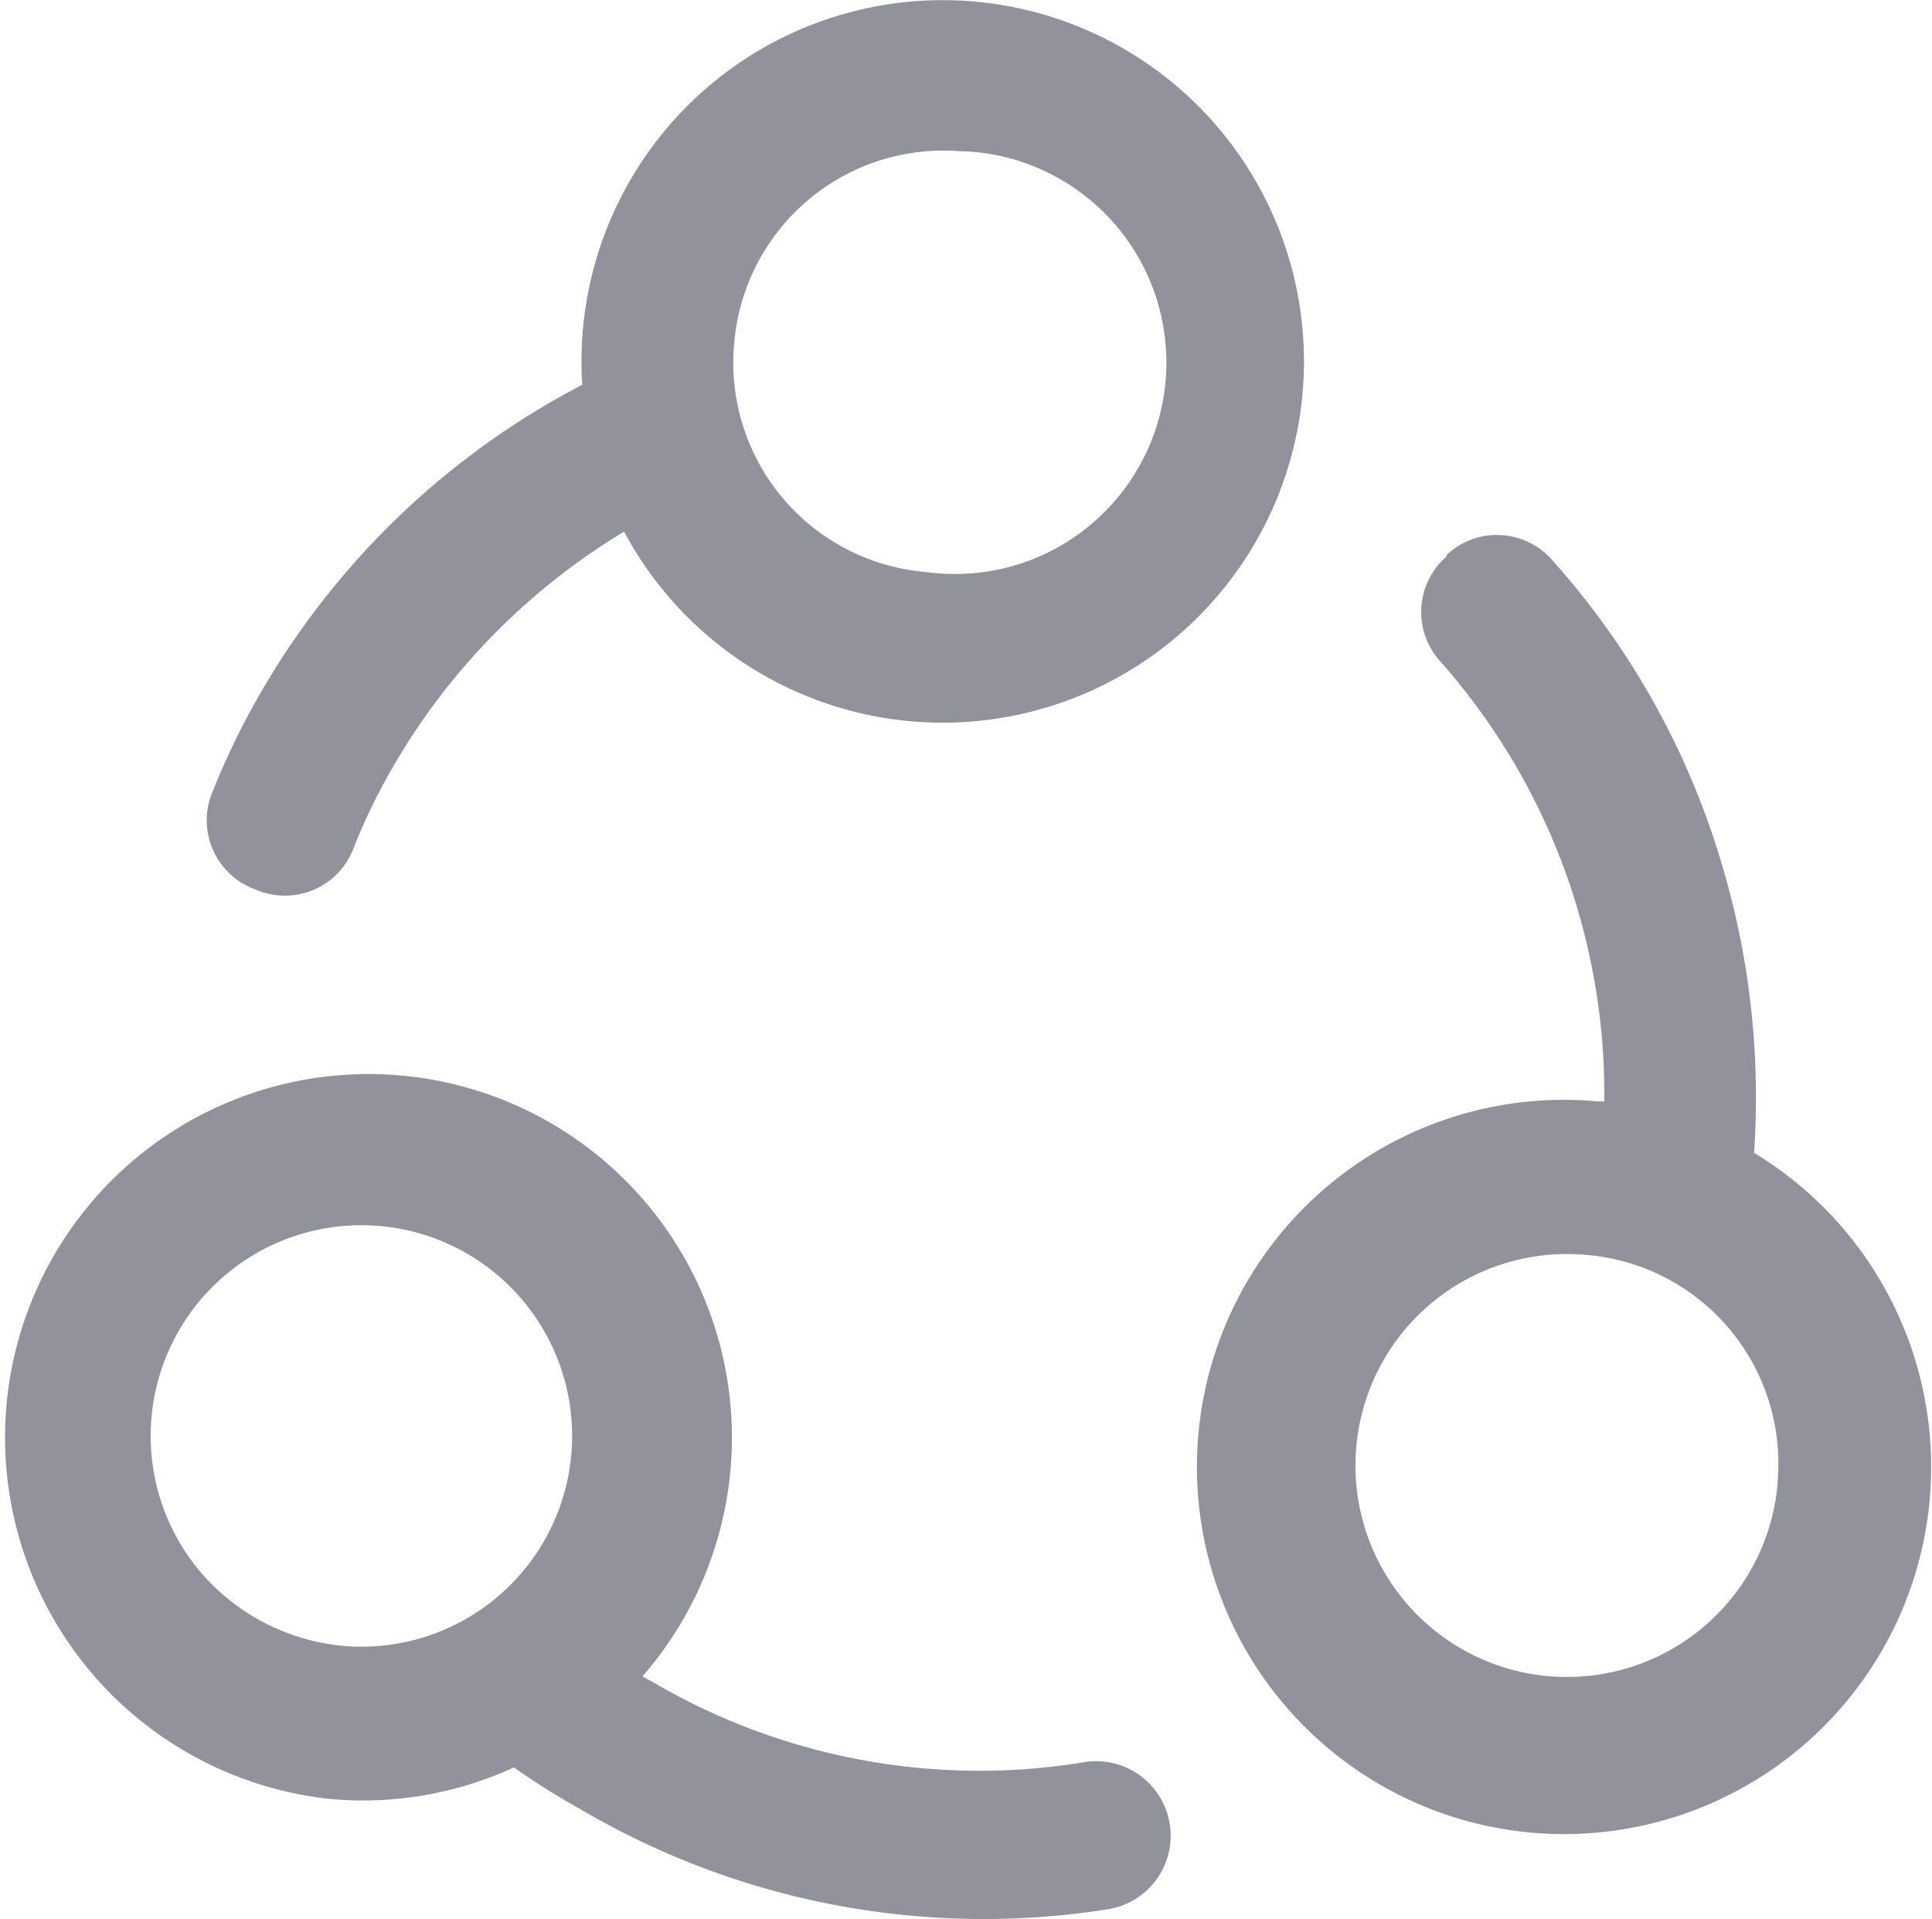 <?xml version="1.0" standalone="no"?><!DOCTYPE svg PUBLIC "-//W3C//DTD SVG 1.1//EN" "http://www.w3.org/Graphics/SVG/1.1/DTD/svg11.dtd"><svg t="1592984638956" class="icon" viewBox="0 0 1031 1024" version="1.1" xmlns="http://www.w3.org/2000/svg" p-id="2204" xmlns:xlink="http://www.w3.org/1999/xlink" width="48.328" height="48"><defs><style type="text/css"></style></defs><path d="M771.877 296.996A39.182 39.182 0 0 0 768.35 352.634a348.324 348.324 0 0 1 87.767 235.089h-3.135a195.908 195.908 0 1 0 83.065 27.427 433.74 433.74 0 0 0-18.024-156.726 421.594 421.594 0 0 0-88.942-158.685 39.182 39.182 0 0 0-57.205-3.526z m176.709 494.863a112.843 112.843 0 1 1-102.264-122.246 111.667 111.667 0 0 1 102.264 121.071zM188.855 452.155a317.762 317.762 0 0 1 21.158-43.492A352.634 352.634 0 0 1 333.043 283.675a192.773 192.773 0 1 0-22.333-78.363A424.728 424.728 0 0 0 139.878 368.307a400.044 400.044 0 0 0-26.252 53.679 39.182 39.182 0 0 0 22.333 52.503 39.182 39.182 0 0 0 52.895-22.333z m325.599-371.441a112.843 112.843 0 1 1-20.374 224.51A112.059 112.059 0 0 1 391.816 182.978a112.059 112.059 0 0 1 120.679-102.264zM176.317 959.948a192.773 192.773 0 0 0 97.954-16.848 378.102 378.102 0 0 0 34.872 21.942A424.336 424.336 0 0 0 591.642 1018.721a39.182 39.182 0 0 0-13.322-78.363 344.406 344.406 0 0 1-228.429-41.924l-7.053-3.918A193.949 193.949 0 1 0 176.317 959.948z m-68.96-120.679a112.451 112.451 0 1 1 78.363 39.182 114.018 114.018 0 0 1-78.363-39.182z" fill="#92929D" p-id="2205"></path></svg>